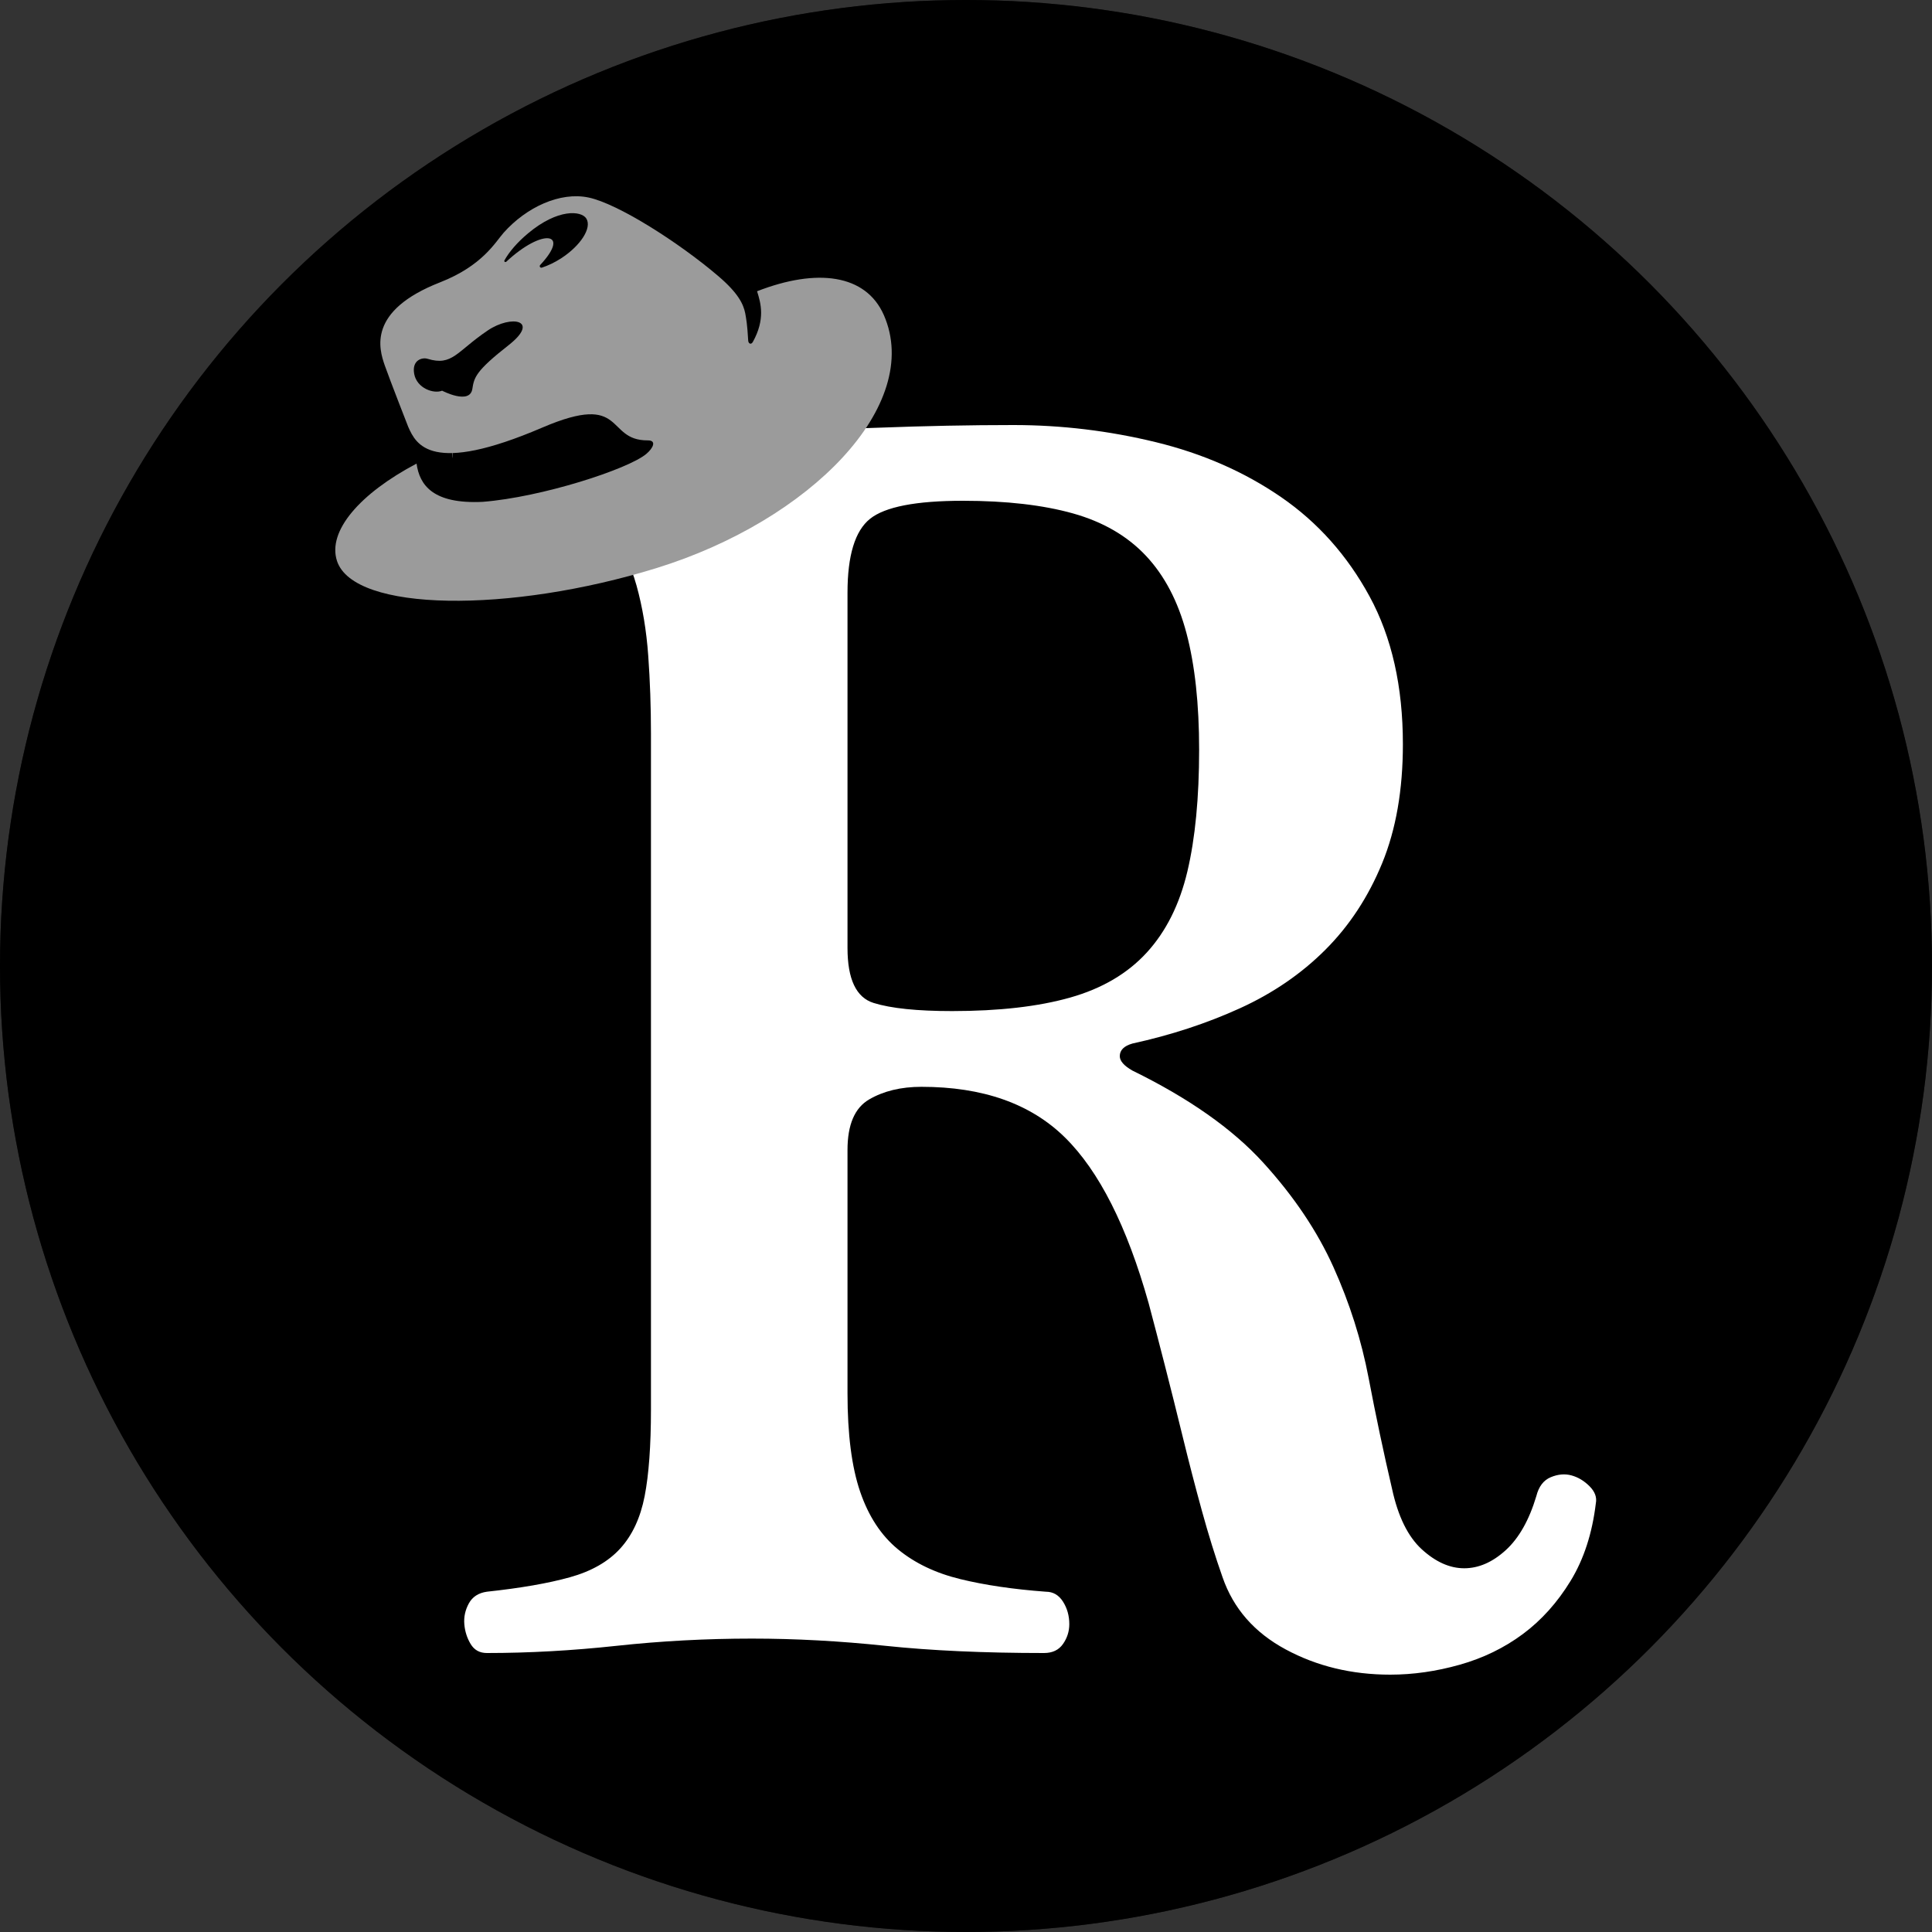 <?xml version="1.0" encoding="UTF-8"?>
<svg width="300px" height="300px" viewBox="0 0 300 300" version="1.1" xmlns="http://www.w3.org/2000/svg" xmlns:xlink="http://www.w3.org/1999/xlink">
    <rect x="0" y="0" width="300" height="300" fill="#333333" stroke="none"/>
    <!-- Generator: Sketch 43.2 (39069) - http://www.bohemiancoding.com/sketch -->
    <title>AgentR</title>
    <desc>Created with Sketch.</desc>
    <defs>
        <circle id="path-1" cx="150" cy="150" r="150"></circle>
        <path d="M91.928,44.183 C89.184,59.208 64.602,64.246 40.689,57.023 C17.892,50.135 -2.117,36.403 0.18,28.356 C1.519,23.674 8.969,21.668 18.873,22.738 C17.379,25.792 17.49,29.403 24.049,33.394 C32.079,37.941 45.619,41.82 49.278,41.441 C50.638,41.307 51.865,40.616 50.638,39.814 C45.106,36.113 52.2,31.699 38.213,29.024 C19.721,25.502 20.457,20.286 20.993,17.276 C20.993,17.276 22.643,9.898 23.312,7.312 C24.004,4.726 25.766,-1.226 37.656,1.449 C44.526,2.987 48.251,1.07 50.125,0.58 C55.278,-0.736 60.966,0.178 64.112,3.411 C67.368,6.755 71.852,17.076 73.994,24.789 C75.087,28.712 74.797,30.585 74.239,31.922 C73.837,32.814 73.614,33.394 72.254,35.69 C72.008,36.091 72.209,36.537 72.744,36.269 C76.313,34.441 77.116,32.011 77.674,30.117 C87.422,32.323 93.155,37.361 91.928,44.183 L91.928,44.183 Z" id="path-3"></path>
    </defs>
    <g id="Page-2-Copy" stroke="none" stroke-width="1" fill="none" fill-rule="evenodd">
        <g id="Group-5">
            <mask id="mask-2" fill="white">
                <use xlink:href="#path-1"></use>
            </mask>
            <use id="Mask" fill="#000000" xlink:href="#path-1"></use>
            <g id="Group-2" mask="url(#mask-2)">
                <circle id="background" fill="#000000" cx="150" cy="150" r="150"></circle>
                <g id="AgentR" transform="translate(36.321, 11.91)">
                    <path d="M64.759,101.97 C64.759,97.864 64.619,93.85 64.339,89.93 C64.059,86.01 63.452,82.37 62.519,79.01 C61.585,75.65 60.139,72.757 58.179,70.33 C56.219,67.904 53.559,66.224 50.199,65.29 C48.145,64.73 45.999,64.264 43.759,63.89 C41.519,63.517 39.372,63.237 37.319,63.05 C36.199,63.05 35.359,62.584 34.799,61.65 C34.239,60.717 33.959,59.69 33.959,58.57 C33.959,57.45 34.239,56.424 34.799,55.49 C35.359,54.557 36.199,54.09 37.319,54.09 C43.665,54.09 49.359,54.277 54.399,54.65 C59.439,55.024 65.319,55.21 72.039,55.21 C83.239,55.024 92.525,54.79 99.899,54.51 C107.272,54.23 114.319,54.09 121.039,54.09 C128.505,54.09 135.879,54.977 143.159,56.75 C150.439,58.524 156.925,61.37 162.619,65.29 C168.312,69.21 172.885,74.344 176.339,80.69 C179.792,87.037 181.519,94.69 181.519,103.65 C181.519,110.744 180.445,116.904 178.299,122.13 C176.152,127.357 173.212,131.837 169.479,135.57 C165.745,139.304 161.312,142.337 156.179,144.67 C151.045,147.004 145.492,148.824 139.519,150.13 C138.212,150.504 137.559,151.157 137.559,152.09 C137.559,152.837 138.212,153.584 139.519,154.33 C148.292,158.624 155.059,163.384 159.819,168.61 C164.579,173.837 168.219,179.25 170.739,184.85 C173.259,190.45 175.079,196.19 176.199,202.07 C177.319,207.95 178.532,213.69 179.839,219.29 C180.772,223.584 182.312,226.71 184.459,228.67 C186.605,230.63 188.799,231.61 191.039,231.61 C193.279,231.61 195.425,230.677 197.479,228.81 C199.532,226.944 201.119,224.144 202.239,220.41 C202.612,218.917 203.359,217.937 204.479,217.47 C205.599,217.004 206.672,216.91 207.699,217.19 C208.725,217.47 209.659,218.03 210.499,218.87 C211.339,219.71 211.665,220.597 211.479,221.53 C210.919,226.197 209.612,230.21 207.559,233.57 C205.505,236.93 203.032,239.684 200.139,241.83 C197.245,243.977 193.979,245.564 190.339,246.59 C186.699,247.617 183.105,248.13 179.559,248.13 C173.585,248.13 168.172,246.824 163.319,244.21 C158.465,241.597 155.199,237.864 153.519,233.01 C152.399,229.837 151.325,226.384 150.299,222.65 C149.272,218.917 148.292,215.137 147.359,211.31 C146.425,207.484 145.492,203.75 144.559,200.11 C143.625,196.47 142.785,193.25 142.039,190.45 C138.679,178.504 134.339,169.917 129.019,164.69 C123.699,159.464 116.279,156.85 106.759,156.85 C103.585,156.85 100.879,157.504 98.639,158.81 C96.399,160.117 95.279,162.73 95.279,166.65 L95.279,204.45 C95.279,210.797 95.932,215.884 97.239,219.71 C98.545,223.537 100.505,226.524 103.119,228.67 C105.732,230.817 108.952,232.357 112.779,233.29 C116.605,234.224 121.039,234.877 126.079,235.25 C127.199,235.25 128.085,235.764 128.739,236.79 C129.392,237.817 129.719,238.984 129.719,240.29 C129.719,241.41 129.392,242.437 128.739,243.37 C128.085,244.304 127.105,244.77 125.799,244.77 C116.465,244.77 108.252,244.397 101.159,243.65 C94.065,242.904 87.159,242.53 80.439,242.53 C73.345,242.53 66.345,242.904 59.439,243.65 C52.532,244.397 45.812,244.77 39.279,244.77 C38.159,244.77 37.319,244.304 36.759,243.37 C36.199,242.437 35.872,241.41 35.779,240.29 C35.685,239.17 35.919,238.097 36.479,237.07 C37.039,236.044 37.972,235.437 39.279,235.25 C44.505,234.69 48.799,233.944 52.159,233.01 C55.519,232.077 58.132,230.584 59.999,228.53 C61.865,226.477 63.125,223.77 63.779,220.41 C64.432,217.05 64.759,212.57 64.759,206.97 L64.759,101.97 Z M95.279,135.29 C95.279,140.144 96.632,142.99 99.339,143.83 C102.045,144.67 106.105,145.09 111.519,145.09 C118.799,145.09 124.912,144.39 129.859,142.99 C134.805,141.59 138.772,139.257 141.759,135.99 C144.745,132.724 146.845,128.524 148.059,123.39 C149.272,118.257 149.879,111.957 149.879,104.49 C149.879,97.397 149.225,91.377 147.919,86.43 C146.612,81.484 144.512,77.47 141.619,74.39 C138.725,71.31 134.945,69.117 130.279,67.81 C125.612,66.504 119.919,65.85 113.199,65.85 C105.919,65.85 101.112,66.784 98.779,68.65 C96.445,70.517 95.279,74.344 95.279,80.13 L95.279,135.29 Z" id="R" fill="#FFFFFF"></path>
                    <rect id="Rectangle" fill="#000000" x="33.989" y="31.408" width="33.574" height="36.282"></rect>
                    <g id="Hat" transform="translate(55.342, 51.031) rotate(-34) translate(-55.342, -51.031) translate(9.042, 20.706)">
                        <mask id="mask-4" fill="white">
                            <use xlink:href="#path-3"></use>
                        </mask>
                        <use id="Mask" fill="#9B9B9B" xlink:href="#path-3"></use>
                        <path d="M53.218,2.779 L53.218,2.779 C59.241,2.154 62.052,4.495 62.007,5.922 C61.963,7.616 58.951,8.931 55.293,8.864 C54.111,8.842 52.995,8.664 52.036,8.396 C51.769,8.329 51.769,7.973 52.036,7.906 C58.862,6.345 55.583,3.336 47.954,4.54 C47.686,4.54 47.686,4.272 47.843,4.205 C49.136,3.537 51.032,3.002 53.218,2.779 Z M39.602,11.78 L39.602,11.78 C44.041,11.78 47.276,15.012 41.052,15.48 C34.449,15.949 33.758,16.662 32.531,17.977 C30.791,19.827 28.493,15.57 28.493,15.57 C27.11,15.28 25.459,13.073 26.352,11 C27.244,8.949 28.872,9.551 29.385,10.197 C31.928,13.34 33.735,11.78 39.602,11.78 Z" id="Path" fill="#000000" mask="url(#mask-4)"></path>
                    </g>
                </g>
            </g>
        </g>
    </g>
</svg>